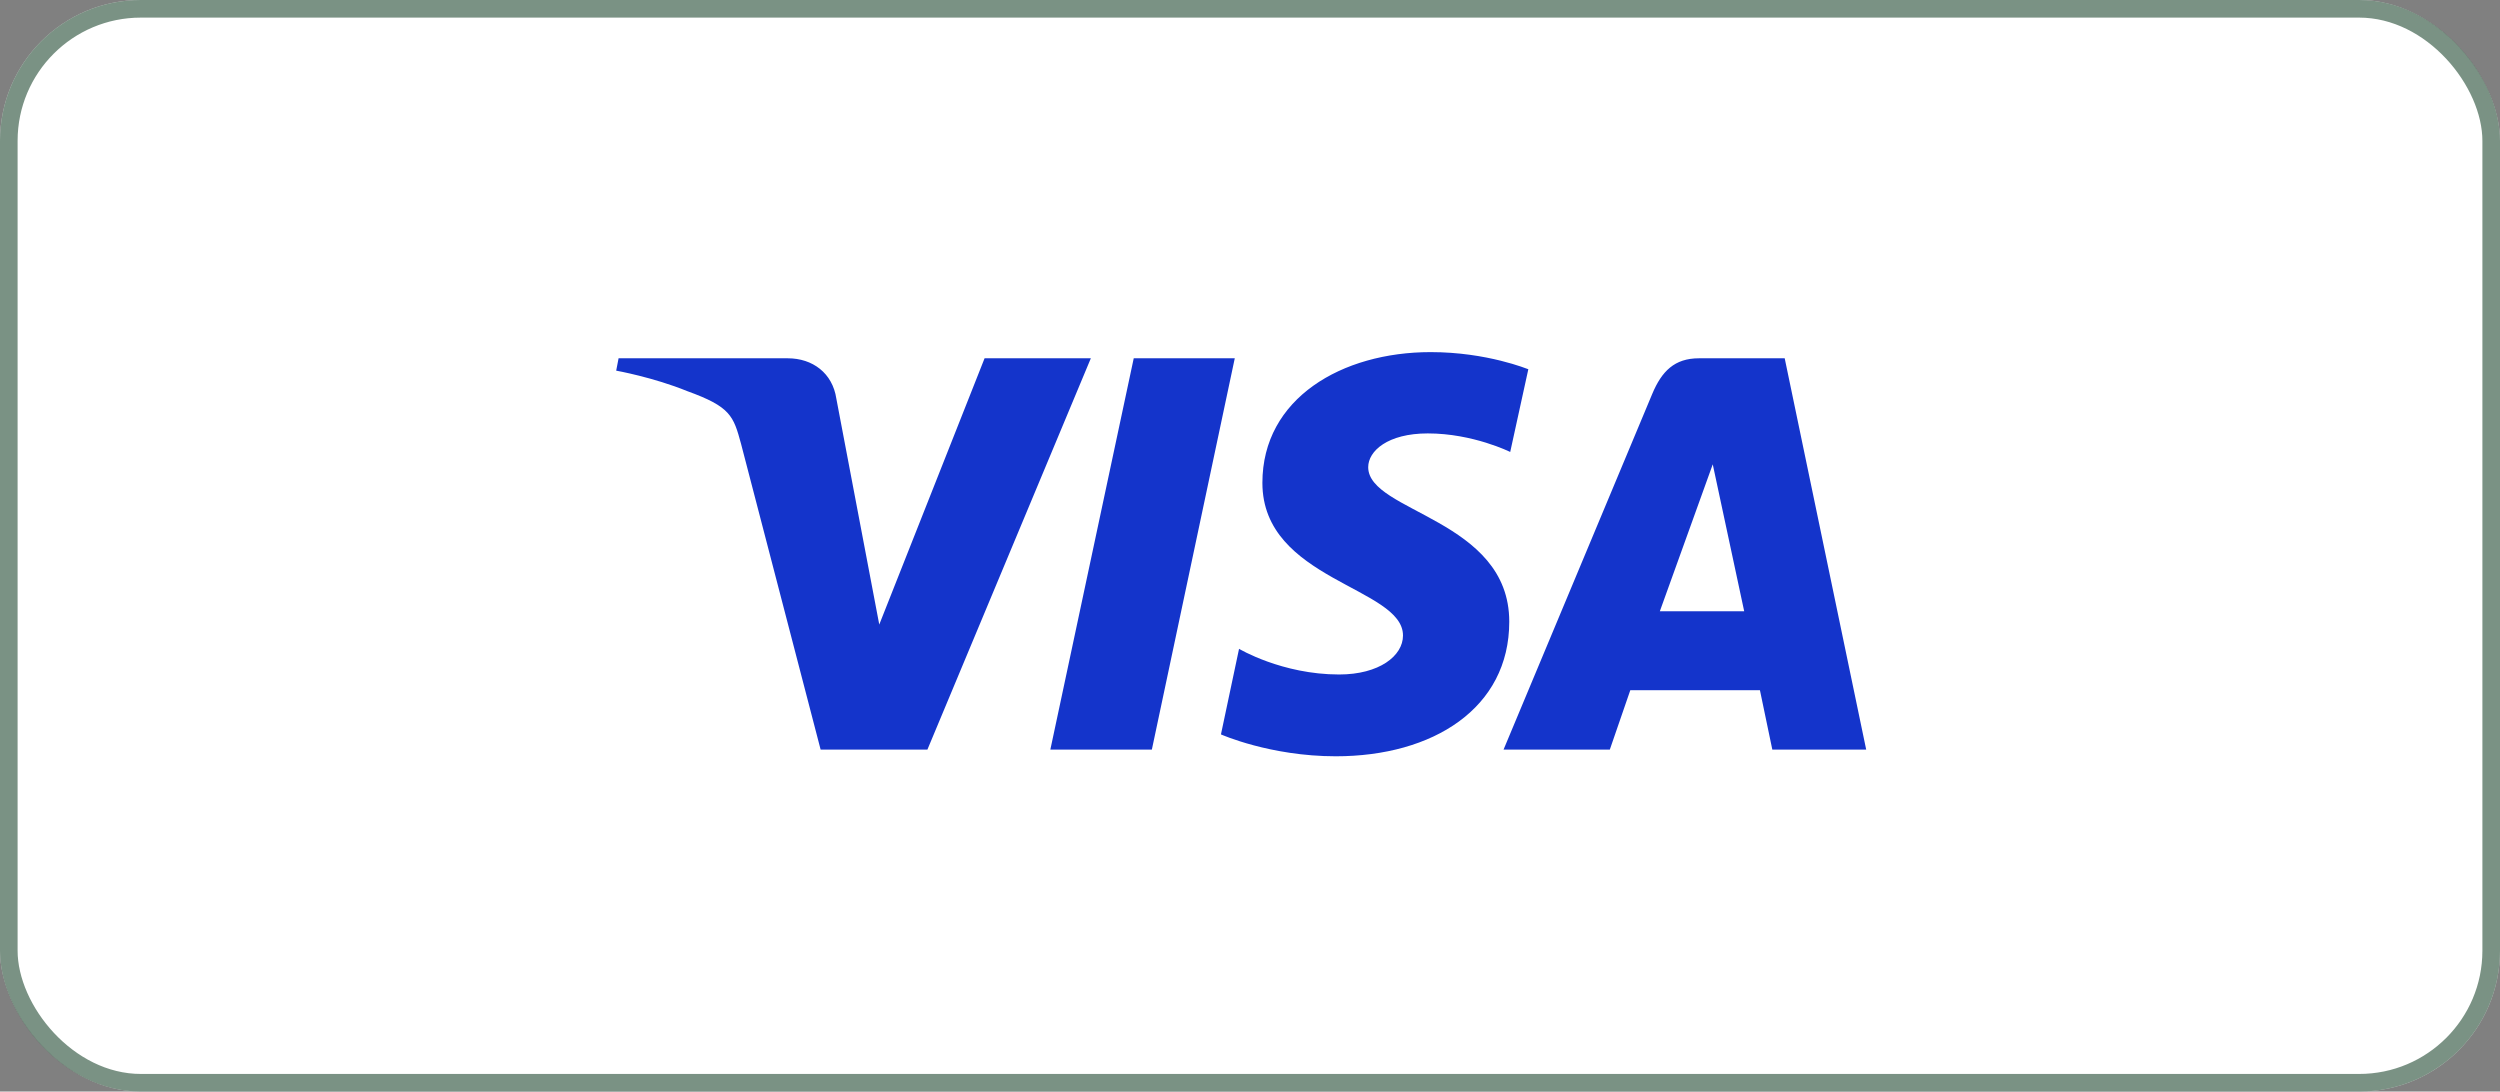 <svg width="142" height="62" viewBox="0 0 142 62" fill="none" xmlns="http://www.w3.org/2000/svg">
<rect x="0" y="0" width="142" height="62" fill="#808080" stroke="none"/>
<rect width="142" height="62" rx="8" fill="white"/>
<rect x="0.5" y="0.5" width="141" height="61" rx="7.5" stroke="#264E36" stroke-opacity="0.61"/>
<g clip-path="url(#clip0_1_84)">
<path d="M81.26 20C76.225 20 71.704 22.62 71.704 27.427C71.704 32.964 79.69 33.342 79.69 36.097C79.69 37.258 78.336 38.311 76.062 38.311C72.814 38.311 70.378 36.853 70.378 36.853L69.35 41.714C69.35 41.714 72.138 42.957 75.873 42.957C81.395 42.957 85.726 40.229 85.726 35.313C85.726 29.48 77.714 29.102 77.714 26.536C77.714 25.618 78.823 24.618 81.097 24.618C83.669 24.618 85.78 25.672 85.78 25.672L86.809 20.972C86.781 20.972 84.481 20 81.26 20ZM35.135 20.351L35 21.053C35 21.053 37.111 21.431 39.033 22.215C41.496 23.106 41.659 23.619 42.092 25.212L46.612 42.579H52.676L61.96 20.351H55.924L49.942 35.475L47.505 22.647C47.289 21.188 46.152 20.351 44.745 20.351H35.135ZM64.396 20.351L59.659 42.579H65.425L70.135 20.351H64.396ZM96.499 20.351C95.119 20.351 94.388 21.08 93.846 22.377L85.401 42.579H91.437L92.601 39.203H99.964L100.668 42.579H106L101.371 20.351H96.499ZM97.284 26.374L99.07 34.719H94.279L97.284 26.374Z" fill="#1434CB"/>
</g>
<defs>
<clipPath id="clip0_1_84">
<rect width="71" height="22.957" fill="white" transform="translate(35 20)"/>
</clipPath>
</defs>
</svg>
